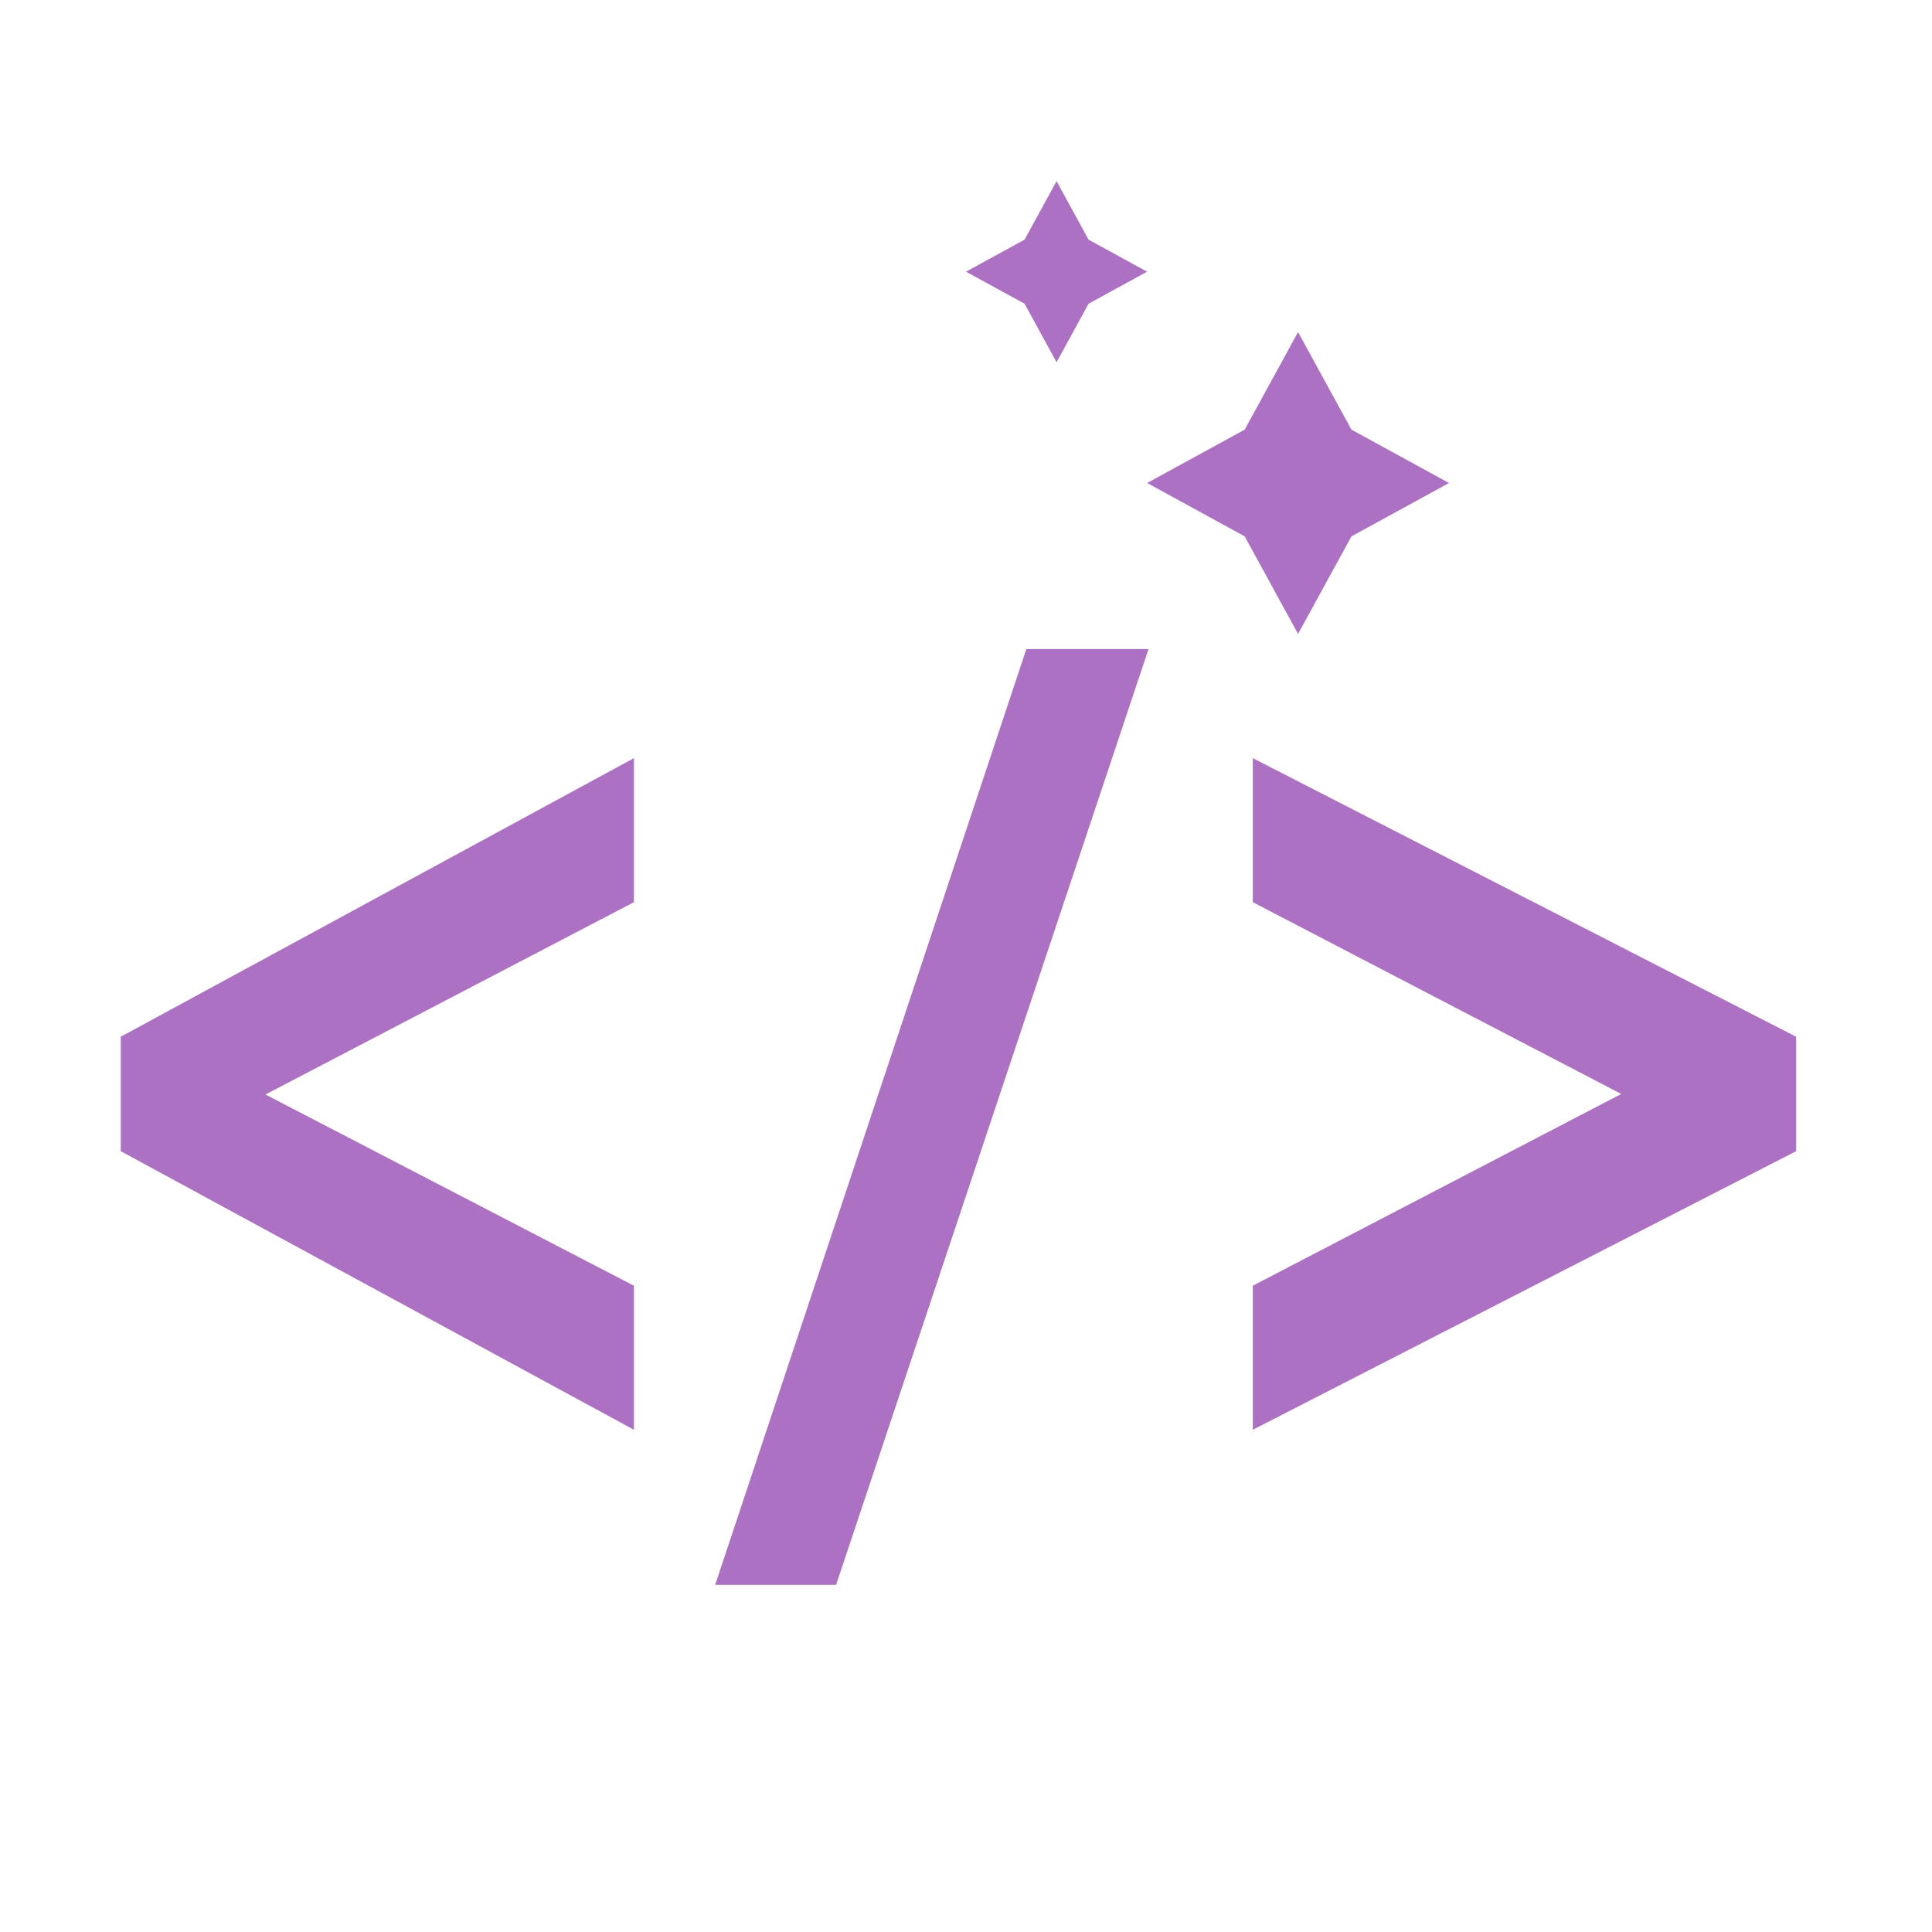 <?xml version="1.0" ?><!DOCTYPE svg  PUBLIC '-//W3C//DTD SVG 1.1//EN'  'http://www.w3.org/Graphics/SVG/1.1/DTD/svg11.dtd'><svg enable-background="new 0 0 128 128" height="128px" id="Layer_1" version="1.1" viewBox="0 0 128 128" width="128px" xml:space="preserve" xmlns="http://www.w3.org/2000/svg" xmlns:xlink="http://www.w3.org/1999/xlink"><g id="clean_x5F_code"><path d="M42,94.727L8,76.269v-7.583l34-18.458v9.544L17.586,72.514L42,85.183V94.727z" fill="#AC71C2"/><path d="M76.094,43l-20.7,62h-8.012l20.616-62H76.094z" fill="#AC71C2"/><path d="M119,76.269L83,94.727v-9.544l24.412-12.705L83,59.772v-9.544l36,18.458V76.269z" fill="#AC71C2"/><polygon fill="#AC71C2" points="86,22 89.536,28.464 96,32 89.536,35.536 86,42 82.464,35.536 76,32 82.464,28.464  "/><polygon fill="#AC71C2" points="70,12 72.121,15.879 76,18 72.121,20.121 70,24 67.879,20.121 64,18 67.879,15.879  "/></g></svg>